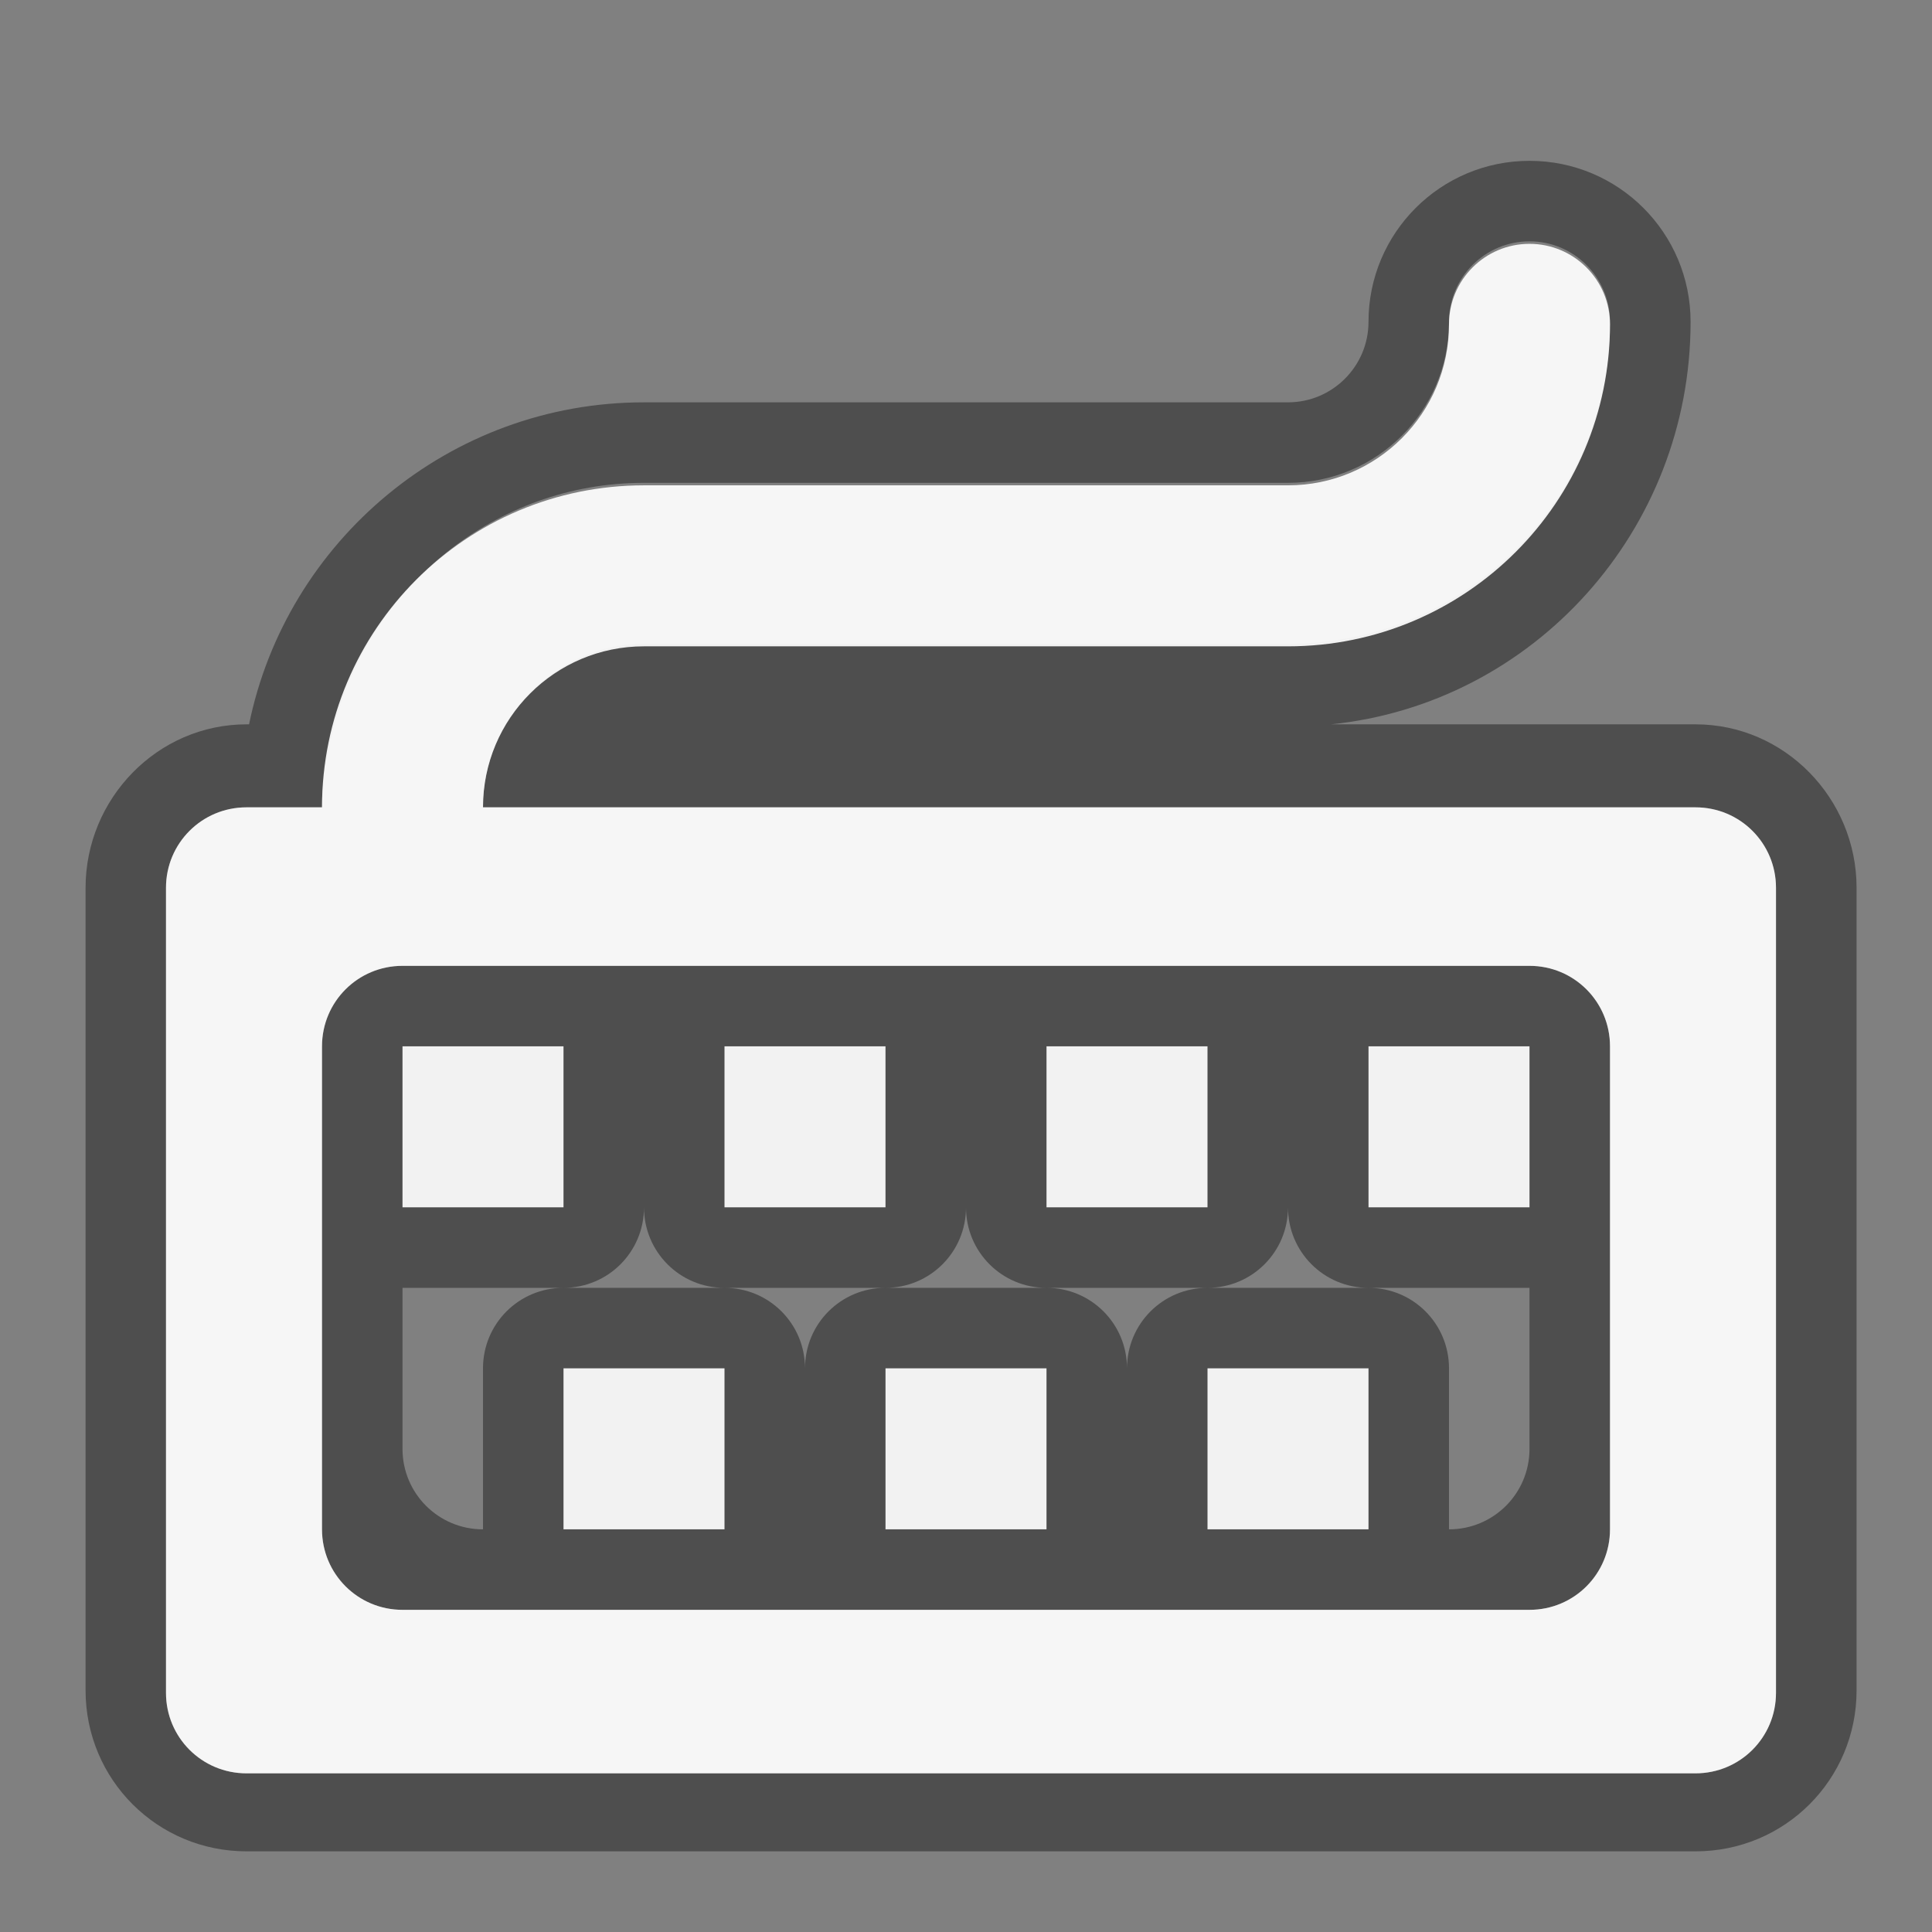 <?xml version="1.0" encoding="UTF-8" standalone="no"?>
<!-- Created with Inkscape (http://www.inkscape.org/) -->

<svg
   xmlns:dc="http://purl.org/dc/elements/1.1/"
   xmlns:cc="http://creativecommons.org/ns#"
   xmlns:rdf="http://www.w3.org/1999/02/22-rdf-syntax-ns#"
   xmlns:svg="http://www.w3.org/2000/svg"
   xmlns="http://www.w3.org/2000/svg"
   xmlns:xlink="http://www.w3.org/1999/xlink"
   xmlns:sodipodi="http://sodipodi.sourceforge.net/DTD/sodipodi-0.dtd"
   xmlns:inkscape="http://www.inkscape.org/namespaces/inkscape"
   width="24"
   height="24"
   id="svg3749"
   version="1.1"
   inkscape:version="0.48.4 r9939"
   sodipodi:docname="inactive.svg"
   inkscape:export-filename="/home/marguerite/Public/fcitx-artwork/skin/new_default/inactive.png"
   inkscape:export-xdpi="82.5"
   inkscape:export-ydpi="82.5">
  <rect width="100%" height="100%" fill="#808080" stroke="none"/>
  <defs
     id="defs3751">
    <linearGradient
       id="linearGradient4906">
      <stop
         style="stop-color:#ffffff;stop-opacity:0.922;"
         offset="0"
         id="stop4908" />
      <stop
         id="stop4918"
         offset="0.491"
         style="stop-color:#ffffff;stop-opacity:0.886;" />
      <stop
         id="stop4916"
         offset="0.691"
         style="stop-color:#ffffff;stop-opacity:0.392;" />
      <stop
         style="stop-color:#ffffff;stop-opacity:0.898;"
         offset="1"
         id="stop4910" />
    </linearGradient>
    <radialGradient
       inkscape:collect="always"
       xlink:href="#linearGradient4906"
       id="radialGradient4924"
       gradientUnits="userSpaceOnUse"
       gradientTransform="matrix(1,-1,1,1,-22.498,11.502)"
       cx="12"
       cy="22.498"
       fx="12"
       fy="22.498"
       r="10" />
  </defs>
  <sodipodi:namedview
     id="base"
     pagecolor="#777777"
     bordercolor="#666666"
     borderopacity="1.0"
     inkscape:pageopacity="0"
     inkscape:pageshadow="2"
     inkscape:zoom="12.714286"
     inkscape:cx="14.122159"
     inkscape:cy="13.393897"
     inkscape:document-units="px"
     inkscape:current-layer="layer1"
     showgrid="true"
     showguides="true"
     inkscape:guide-bbox="true"
     inkscape:window-width="1024"
     inkscape:window-height="718"
     inkscape:window-x="-2"
     inkscape:window-y="-3"
     inkscape:window-maximized="1">
    <inkscape:grid
       type="xygrid"
       id="grid3767"
       empspacing="5"
       visible="true"
       enabled="true"
       snapvisiblegridlinesonly="true" />
  </sodipodi:namedview>
  <g
     inkscape:label="Layer 1"
     inkscape:groupmode="layer"
     id="layer1"
     transform="translate(0,-1028.362)">
    <g
       id="inactive">
      <rect
         y="1028.362"
         x="0"
         height="24"
         width="24"
         id="rect3011"
         style="fill:none;stroke:none" />
      <g
         transform="translate(0,1.029)"
         id="g3763">
        <path
           inkscape:connector-curvature="0"
           style="fill:#000000;fill-opacity:0.392;stroke:none"
           d="m 19,1029.331 c -1.105,0 -2,0.895 -2,2 0,0.552 -0.448,1 -1,1 l -8,0 c -2.416,0 -4.44,1.722 -4.906,4 l -0.031,0 c -1.108,0 -2,0.923 -2,2.031 l 0,9.969 c 0,1.109 0.892,2 2,2 l 18,0 c 1.108,0 2,-0.891 2,-2 l 0,-9.969 c 0,-1.109 -0.892,-2.031 -2,-2.031 l -4.531,0 c 2.521,-0.256 4.469,-2.411 4.469,-5 0,-1.105 -0.895,-2 -2,-2 z m 0,1 c 0.552,0 1,0.448 1,1 0,2.209 -1.791,4 -4,4 l -8,0 c -0.73,0 -1.37,0.416 -1.719,1 C 6.102,1036.631 6,1036.987 6,1037.362 l 15.062,0 c 0.554,0 1,0.446 1,1 l 0,10 c 0,0.554 -0.446,1 -1,1 l -18,0 c -0.554,0 -1,-0.446 -1,-1 l 0,-10 c 0,-0.554 0.446,-1 1,-1 l 0.938,0 c 0,-0.357 0.069,-0.702 0.156,-1.031 0.455,-1.709 1.991,-3 3.844,-3 l 8,0 c 1.105,0 2,-0.895 2,-2 0,-0.552 0.448,-1 1,-1 z m -14,9 c -0.554,0 -1,0.446 -1,1 l 0,2 0,4 c 0,0.554 0.446,1 1,1 l 14,0 c 0.554,0 1,-0.446 1,-1 l 0,-4 0,-2 c 0,-0.554 -0.446,-1 -1,-1 l -12,0 -2,0 z m 3,3 c 0,0.554 0.446,1 1,1 l 2,0 c 0.554,0 1,-0.446 1,-1 0,0.554 0.446,1 1,1 l 2,0 c 0.554,0 1,-0.446 1,-1 0,0.554 0.446,1 1,1 l 2,0 0,2 c 0,0.554 -0.446,1 -1,1 l 0,-2 c 0,-0.554 -0.446,-1 -1,-1 l -2,0 c -0.554,0 -1,0.446 -1,1 0,-0.554 -0.446,-1 -1,-1 l -2,0 c -0.554,0 -1,0.446 -1,1 0,-0.554 -0.446,-1 -1,-1 l -2,0 c -0.554,0 -1,0.446 -1,1 l 0,2 c -0.554,0 -1,-0.446 -1,-1 l 0,-2 2,0 c 0.554,0 1,-0.446 1,-1 z"
           id="rect4529" />
        <path
           inkscape:connector-curvature="0"
           style="fill:#ffffff;fill-opacity:0.922;stroke:none"
           d="m 19,1030.362 c -0.552,0 -1,0.448 -1,1 0,1.105 -0.895,2 -2,2 l -8,0 c -2.209,0 -4,1.791 -4,4 l -0.938,0 c -0.554,0 -1,0.446 -1,1 l 0,10 c 0,0.554 0.446,1 1,1 l 18,0 c 0.554,0 1,-0.446 1,-1 l 0,-10 c 0,-0.554 -0.446,-1 -1,-1 l -15.062,0 c 0,-1.105 0.895,-2 2,-2 l 8,0 c 2.209,0 4,-1.791 4,-4 0,-0.552 -0.448,-1 -1,-1 z m -14,8.969 14,0 c 0.554,0 1,0.446 1,1 l 0,6 c 0,0.554 -0.446,1 -1,1 l -14,0 c -0.554,0 -1,-0.446 -1,-1 l 0,-6 c 0,-0.554 0.446,-1 1,-1 z m 0,1 0,2 2,0 0,-2 -2,0 z m 4,0 0,2 2,0 0,-2 -2,0 z m 4,0 0,2 2,0 0,-2 -2,0 z m 4,0 0,2 2,0 0,-2 -2,0 z m -10,4 0,2 2,0 0,-2 -2,0 z m 4,0 0,2 2,0 0,-2 -2,0 z m 4,0 0,2 2,0 0,-2 -2,0 z"
           id="rect4531" />
      </g>
    </g>
  </g>
</svg>

